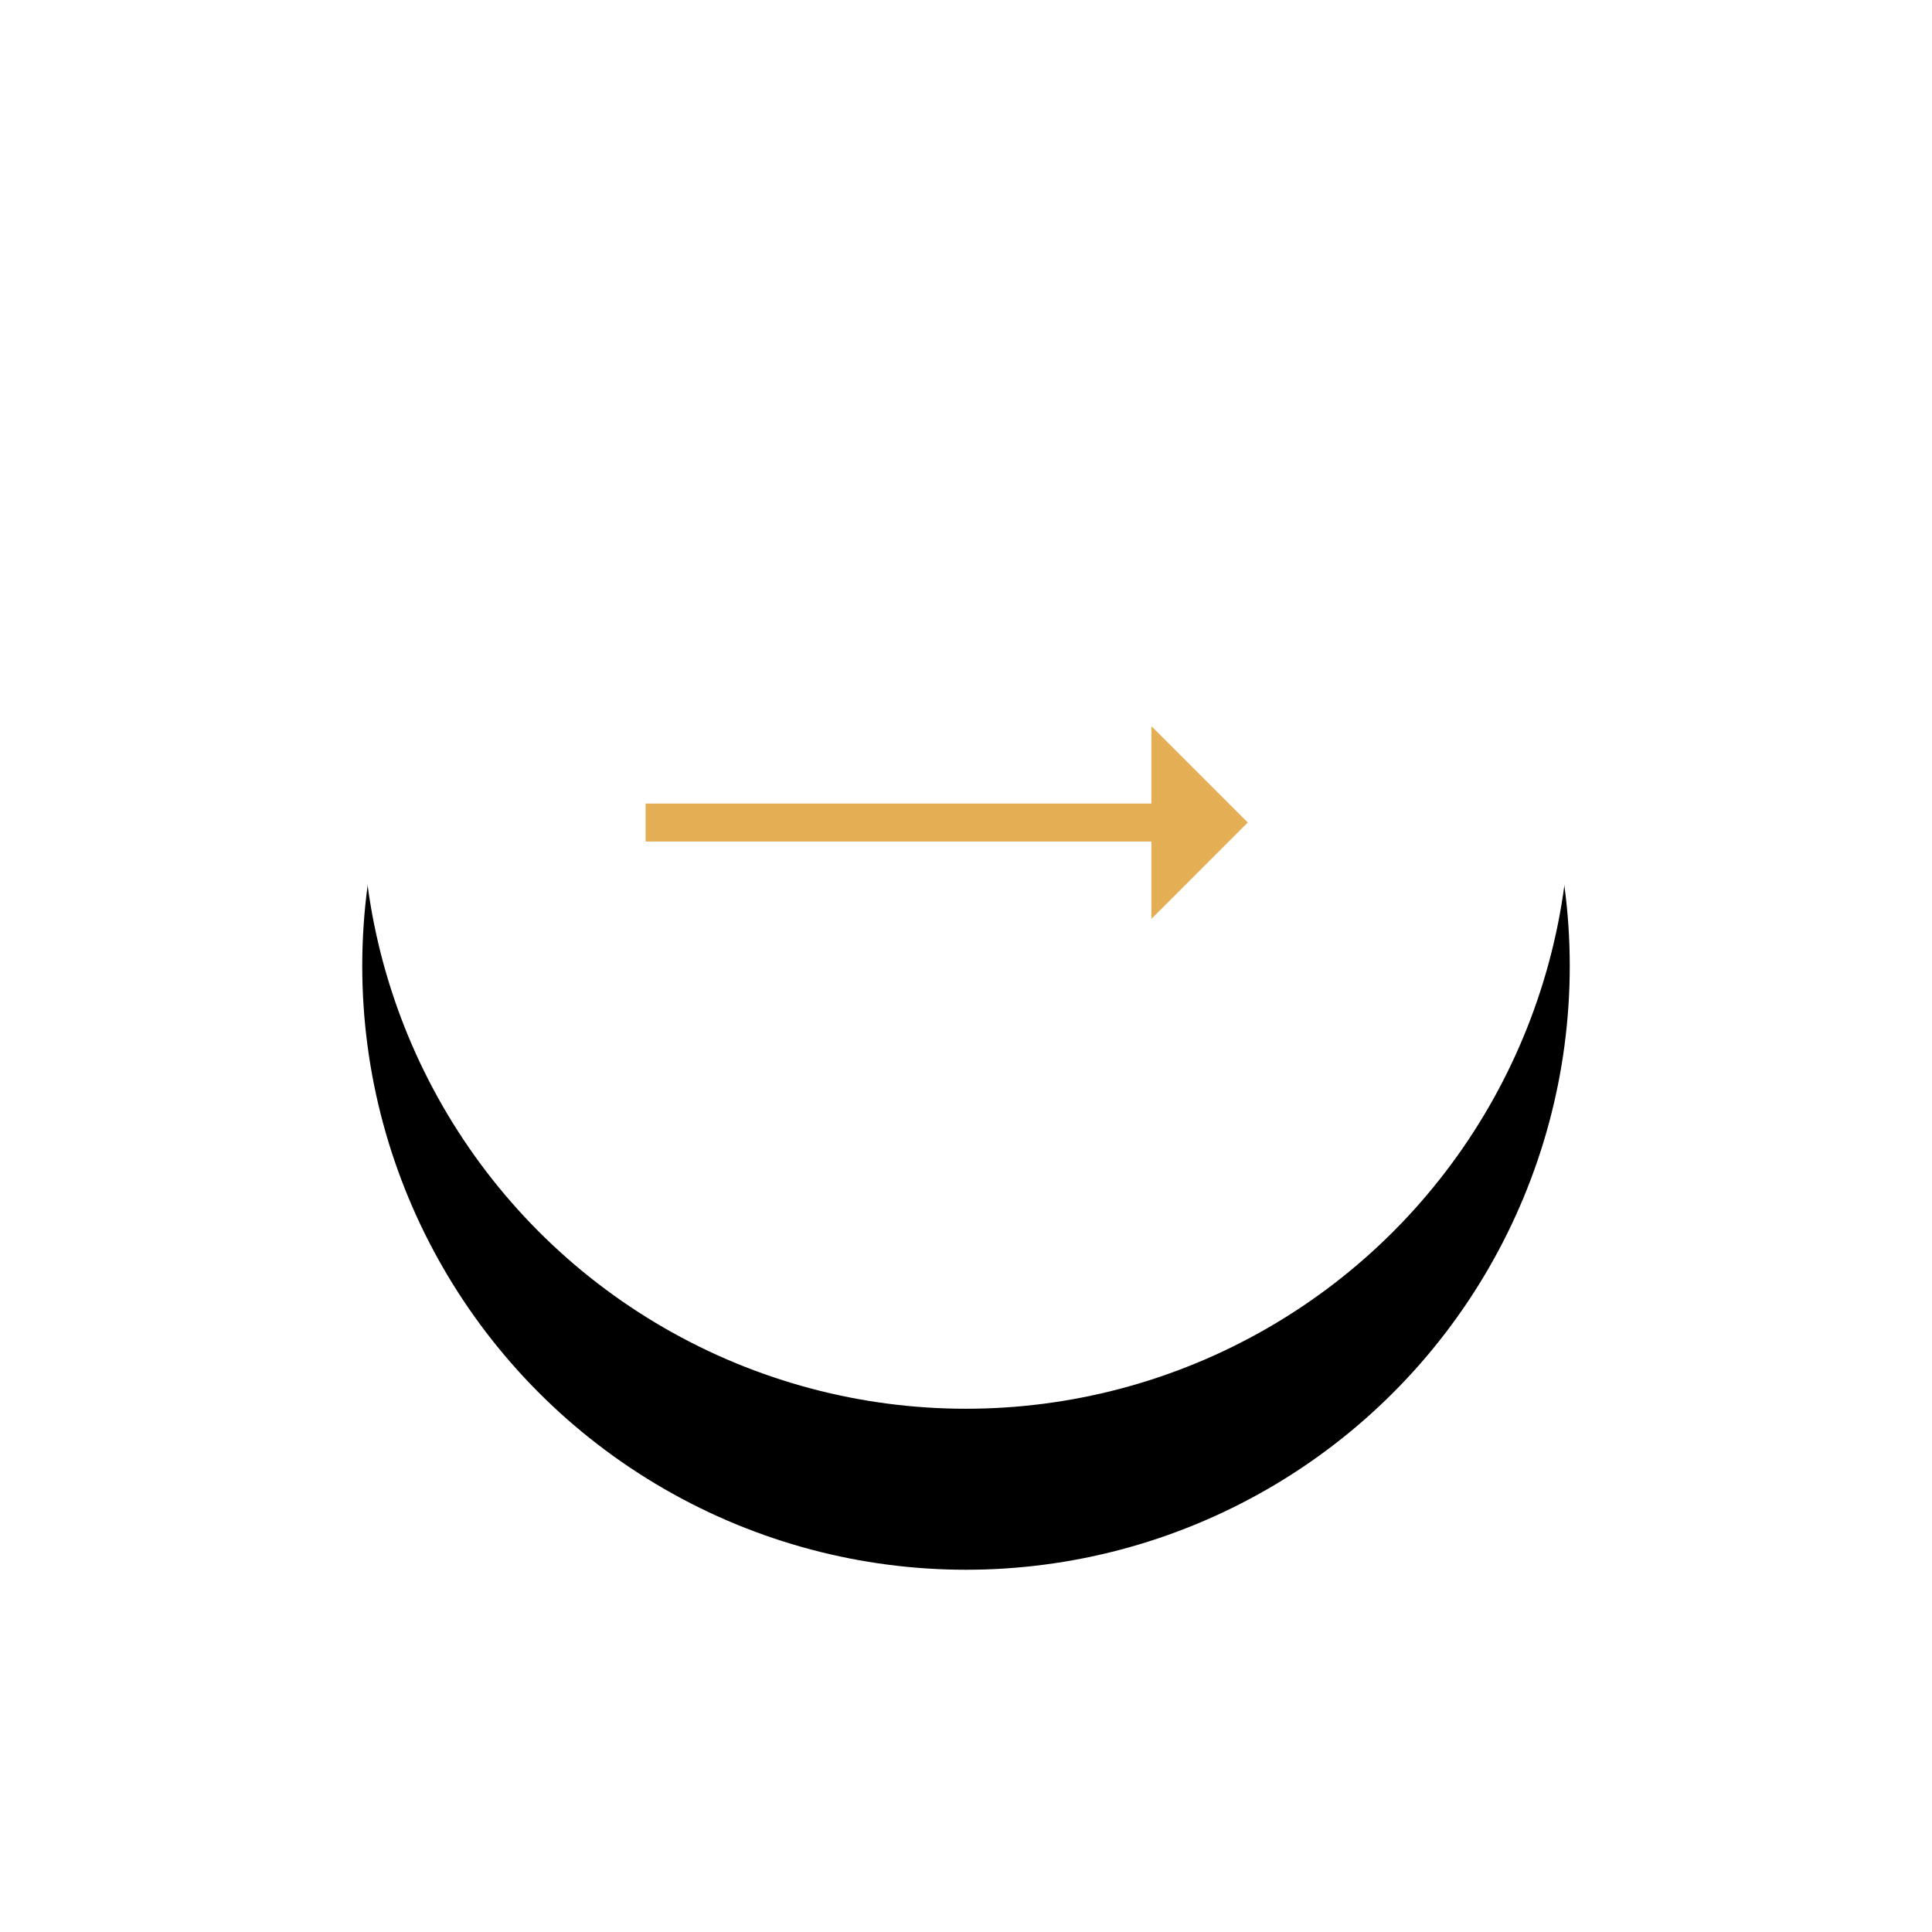 <?xml version="1.0" encoding="UTF-8" standalone="no"?>
<svg width="48px" height="48px" viewBox="0 0 48 48" version="1.1" xmlns="http://www.w3.org/2000/svg" xmlns:xlink="http://www.w3.org/1999/xlink">
    <!-- Generator: Sketch 48.2 (47327) - http://www.bohemiancoding.com/sketch -->
    <title>ic - right/yellow</title>
    <desc>Created with Sketch.</desc>
    <defs>
        <circle id="path-1" cx="15" cy="15" r="15"></circle>
        <filter x="-51.7%" y="-38.3%" width="203.3%" height="203.3%" filterUnits="objectBoundingBox" id="filter-2">
            <feOffset dx="0" dy="4" in="SourceAlpha" result="shadowOffsetOuter1"></feOffset>
            <feGaussianBlur stdDeviation="4.5" in="shadowOffsetOuter1" result="shadowBlurOuter1"></feGaussianBlur>
            <feColorMatrix values="0 0 0 0 0.686   0 0 0 0 0.734   0 0 0 0 0.818  0 0 0 0.5 0" type="matrix" in="shadowBlurOuter1"></feColorMatrix>
        </filter>
    </defs>
    <g id="Visual---123Credit---Homepage3" stroke="none" stroke-width="1" fill="none" fill-rule="evenodd" transform="translate(-749, -4274)">
        <g id="Group-9" transform="translate(0, 3623)">
            <g id="Section">
                <g id="Group-" transform="translate(201, 377)">
                    <g id="Btt" transform="translate(509, 279)">
                        <g id="ic---right/yellow" transform="translate(63, 15) scale(-1, 1) translate(-63, -15) translate(48, 0)">
                            <g id="Oval-7">
                                <use fill="black" fill-opacity="1" filter="url(#filter-2)" xlink:href="#path-1"></use>
                                <use fill="#FFFFFF" fill-rule="evenodd" xlink:href="#path-1"></use>
                            </g>
                            <g id="ic---back/yellow" transform="translate(8, 13)" fill="#E4AE55">
                                <g id="left-arrow">
                                    <polygon id="Shape" fill-rule="nonzero" points="14.96 1.964 2.394 1.964 2.394 0.041 0 2.435 2.394 4.83 2.394 2.907 14.96 2.907"></polygon>
                                </g>
                            </g>
                        </g>
                    </g>
                </g>
            </g>
        </g>
    </g>
</svg>
